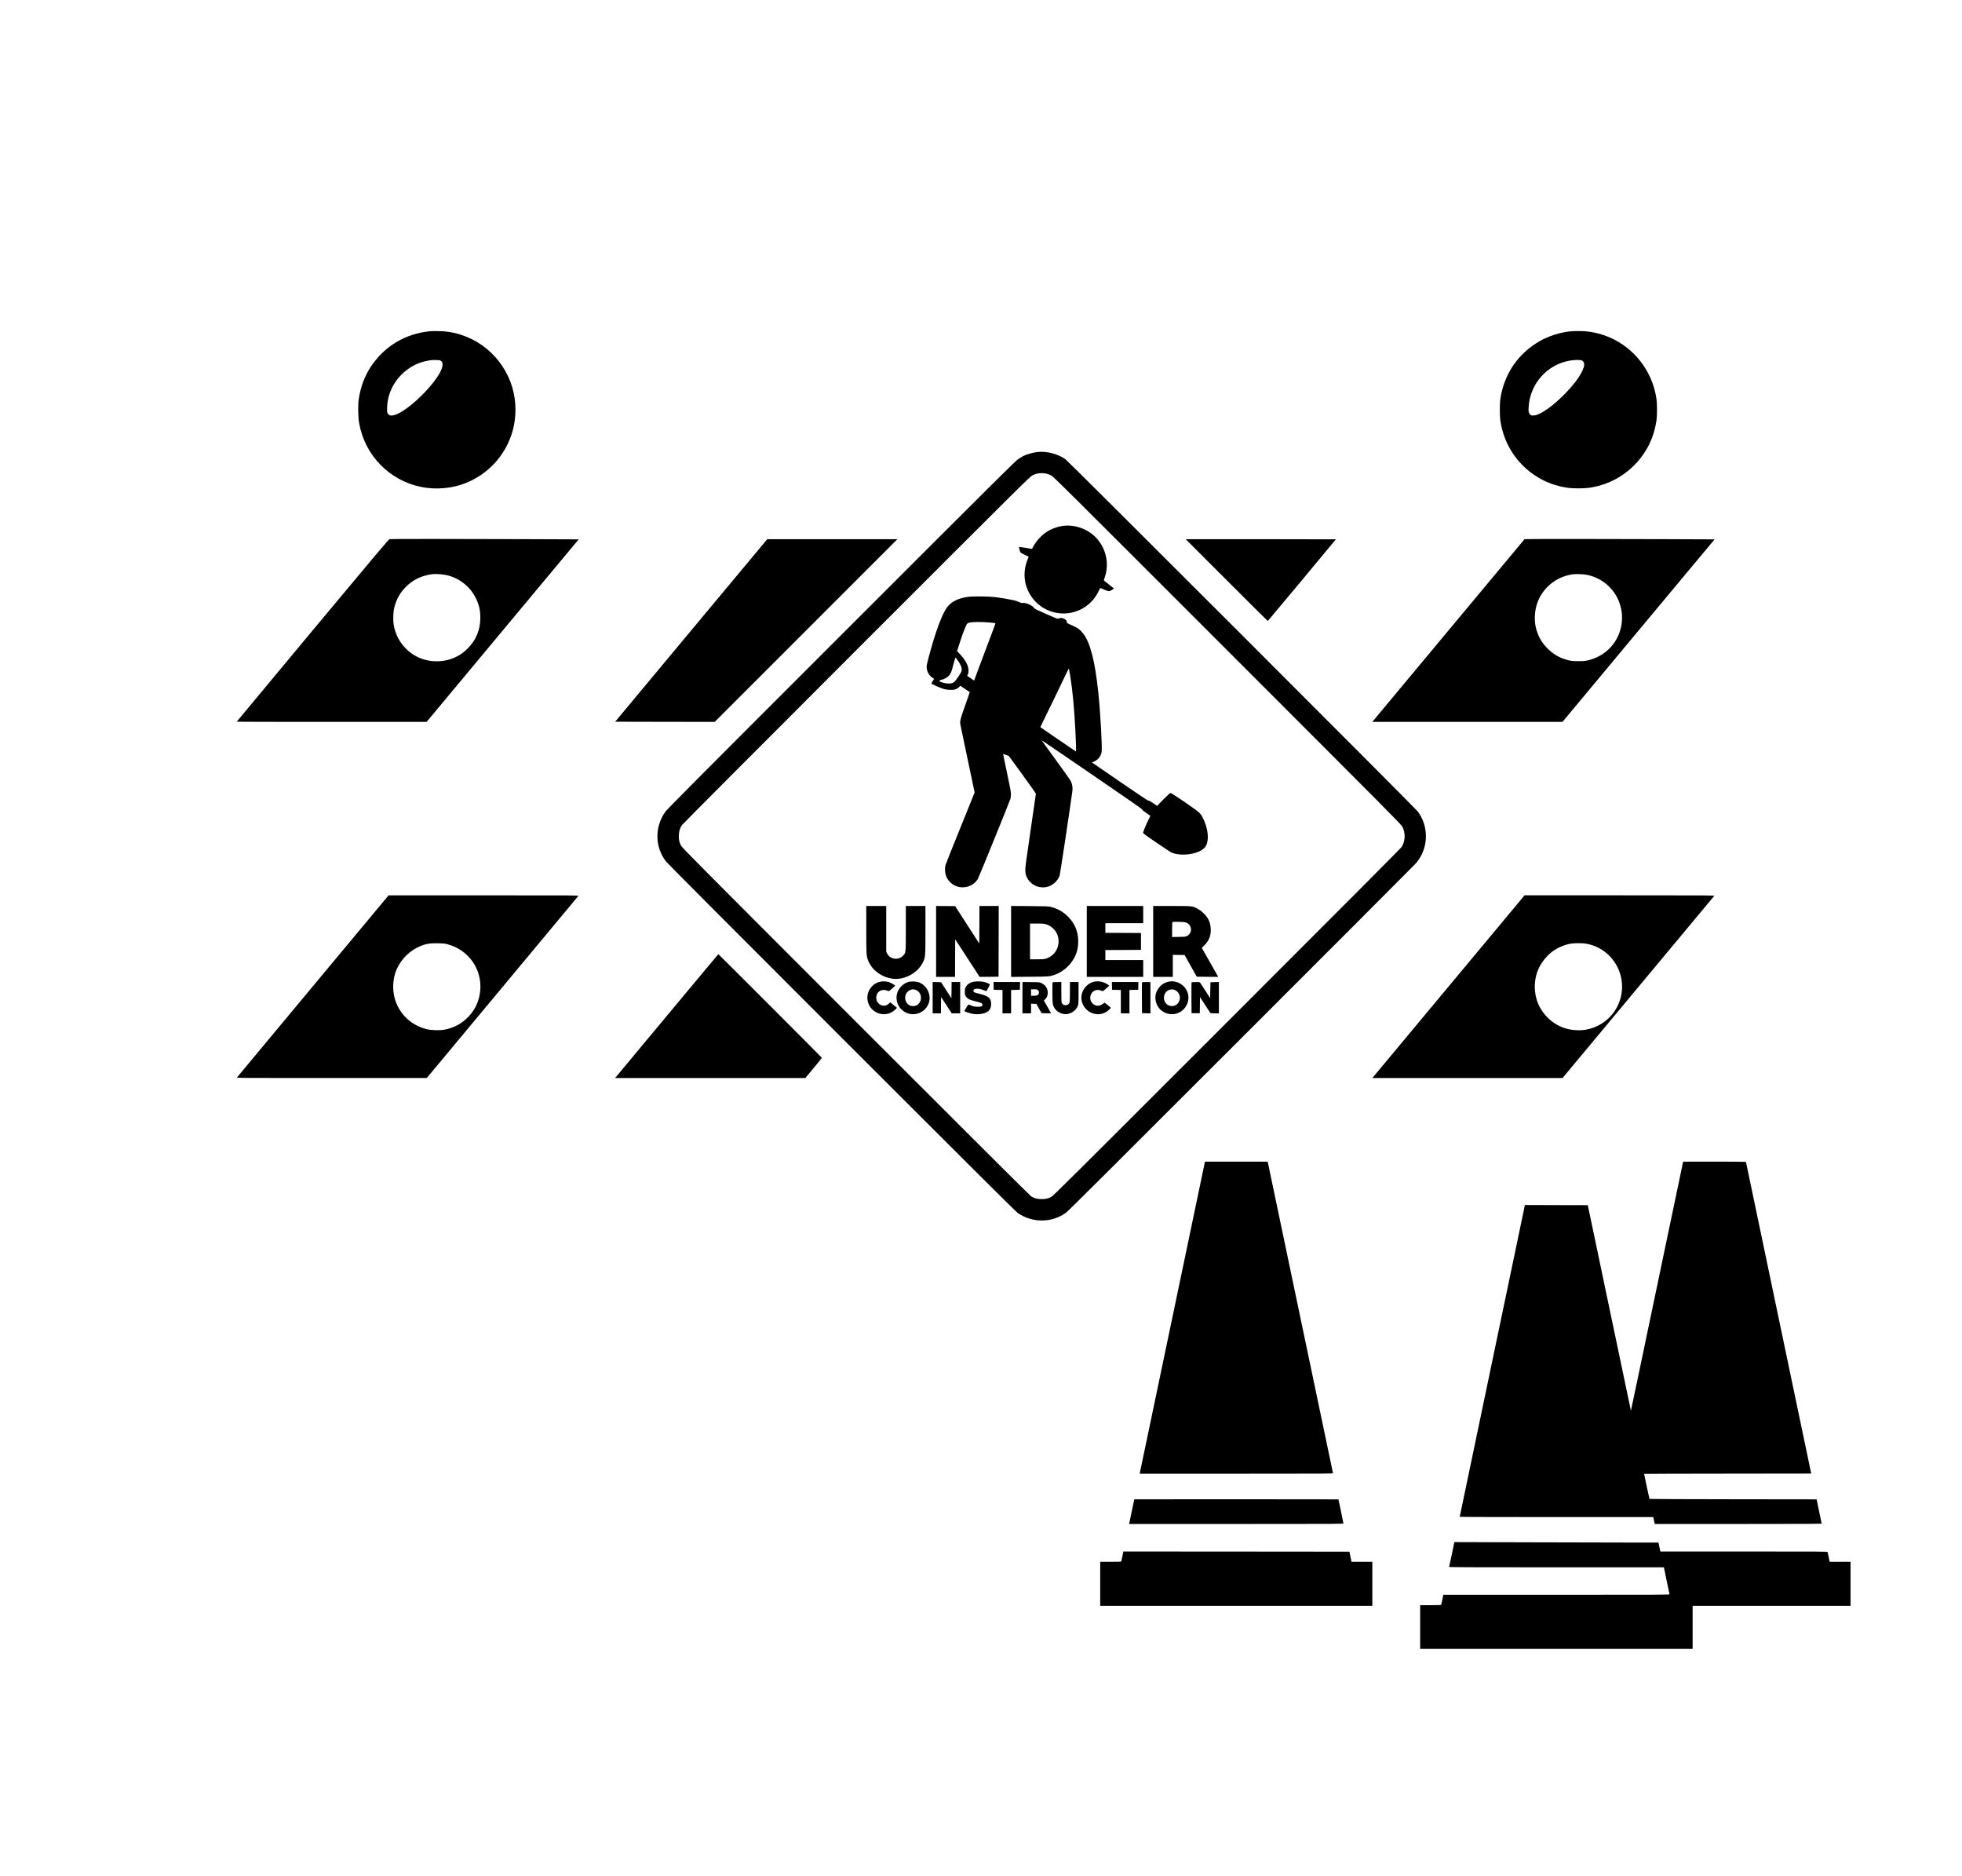 <?xml version="1.0" standalone="no"?>
<!DOCTYPE svg PUBLIC "-//W3C//DTD SVG 20010904//EN"
 "http://www.w3.org/TR/2001/REC-SVG-20010904/DTD/svg10.dtd">
<svg version="1.0" xmlns="http://www.w3.org/2000/svg"
 width="5703pt" height="5453pt" viewBox="0 0 5703 5453"
 preserveAspectRatio="xMidYMid meet">

<g transform="translate(0,5453) scale(0.1,-0.1)"
fill="#000000" stroke="none">
<path d="M12490 44903 c-710 -73 -1309 -431 -1702 -1017 -193 -289 -316 -621
-364 -986 -22 -173 -15 -494 16 -670 163 -926 873 -1660 1790 -1849 428 -89
897 -50 1292 105 549 216 985 620 1239 1149 167 348 240 725 218 1127 -52 928
-678 1743 -1561 2033 -162 53 -289 81 -456 100 -113 13 -378 18 -472 8z m327
-861 c61 -43 63 -131 9 -261 -180 -426 -958 -1185 -1341 -1307 -121 -39 -190
-22 -222 54 -13 30 -14 63 -10 177 9 204 56 384 149 569 200 397 591 694 1018
770 131 24 138 24 255 22 97 -1 114 -4 142 -24z"/>
<path d="M45631 44899 c-282 -30 -619 -137 -861 -274 -634 -358 -1044 -952
-1157 -1675 -24 -159 -24 -499 1 -660 79 -513 315 -969 685 -1323 348 -333
782 -543 1270 -614 158 -22 465 -22 625 1 685 99 1275 486 1639 1074 161 260
262 539 314 867 24 154 24 497 0 654 -40 256 -113 484 -224 703 -355 701
-1034 1169 -1812 1248 -120 12 -359 11 -480 -1z m342 -843 c71 -30 92 -98 62
-201 -127 -439 -1039 -1332 -1427 -1397 -88 -15 -131 3 -160 69 -19 42 -20 60
-15 163 35 689 545 1259 1222 1364 120 19 277 20 318 2z"/>
<path d="M30150 41393 c-122 -13 -309 -67 -411 -118 -25 -13 -88 -52 -140 -86
-86 -56 -542 -510 -5152 -5118 -4549 -4548 -5064 -5066 -5122 -5152 -298 -441
-287 -1003 29 -1419 44 -57 1702 -1721 5113 -5131 3949 -3947 5064 -5057 5123
-5096 432 -291 990 -284 1401 17 61 46 1423 1401 5077 5054 2747 2745 5027
5028 5067 5074 85 96 131 162 185 269 203 397 160 902 -108 1258 -83 110
-10152 10175 -10242 10238 -231 160 -542 240 -820 210z m269 -628 c35 -9 96
-32 135 -52 67 -34 349 -314 5122 -5087 4761 -4761 5053 -5055 5086 -5121 96
-188 89 -411 -17 -585 -24 -39 -1528 -1548 -5082 -5101 -4732 -4730 -5052
-5049 -5113 -5078 -104 -49 -178 -64 -299 -59 -117 5 -187 25 -277 79 -35 22
-1665 1646 -5102 5083 -4733 4735 -5052 5055 -5081 5116 -49 104 -64 179 -59
300 6 119 32 203 92 293 20 29 2276 2292 5073 5089 4866 4865 5040 5037 5111
5072 40 20 98 43 130 50 76 19 203 19 281 1z"/>
<path d="M30925 39250 c-166 -18 -345 -80 -490 -171 -157 -97 -325 -281 -409
-447 l-27 -53 -47 7 c-26 4 -108 17 -182 29 -74 12 -138 19 -143 16 -11 -10
10 -109 31 -145 14 -24 42 -41 127 -79 60 -26 111 -50 113 -52 3 -2 -12 -44
-31 -92 -142 -354 -107 -735 98 -1049 272 -417 784 -607 1264 -468 313 91 571
313 706 606 22 48 45 87 50 87 6 1 55 -19 109 -44 55 -25 112 -45 128 -45 35
0 82 20 126 53 l32 24 -137 109 c-75 60 -143 114 -150 119 -10 8 -6 27 17 92
132 371 56 790 -201 1101 -233 282 -620 440 -984 402z"/>
<path d="M28140 37185 c-287 -40 -492 -142 -610 -303 -96 -131 -207 -382 -325
-737 -95 -283 -245 -819 -266 -944 -22 -139 47 -293 166 -368 25 -15 45 -31
45 -35 0 -4 -18 -33 -40 -64 -22 -32 -40 -61 -40 -65 0 -14 224 -117 325 -150
78 -25 123 -33 206 -37 137 -6 197 10 267 73 l49 45 134 -92 c74 -50 135 -92
137 -93 1 -1 -21 -67 -49 -146 -240 -678 -243 -686 -221 -809 5 -30 100 -484
211 -1008 l201 -953 -419 -1037 c-231 -570 -424 -1055 -430 -1077 -20 -73 -13
-222 13 -296 78 -221 285 -360 516 -346 177 10 328 100 417 249 26 45 905
2206 944 2323 8 23 13 80 13 135 -1 81 -17 171 -116 633 -63 295 -112 537
-109 537 8 0 162 -58 166 -62 1 -2 179 -245 394 -540 215 -295 391 -546 391
-557 0 -11 -70 -496 -156 -1078 -140 -954 -155 -1068 -151 -1158 5 -118 26
-178 93 -272 117 -163 326 -244 526 -202 166 35 322 171 378 332 15 43 273
1750 370 2450 14 100 0 198 -41 287 -18 40 -192 287 -443 630 -227 311 -412
566 -410 568 1 2 662 -448 1468 -1000 1096 -749 1465 -1007 1462 -1020 -2 -11
30 -39 115 -97 l118 -81 -59 -119 c-52 -102 -133 -298 -154 -368 -6 -19 35
-50 376 -283 211 -144 405 -273 431 -287 205 -104 586 -91 832 27 147 70 210
151 234 300 30 183 -18 430 -126 649 -44 89 -69 127 -117 175 -84 84 -810 579
-836 571 -20 -6 -279 -258 -345 -334 l-37 -44 -120 82 c-87 59 -124 79 -132
71 -9 -7 -233 141 -817 541 -442 302 -811 556 -819 564 -12 13 -12 15 4 15 33
0 137 63 176 107 44 51 75 112 90 180 24 107 -34 1159 -96 1743 -97 914 -234
1446 -440 1710 -88 112 -162 166 -328 239 -144 62 -146 63 -146 95 0 81 -158
148 -239 100 -25 -15 -34 -12 -362 132 -281 123 -338 152 -352 176 -39 68
-235 157 -321 145 -37 -5 -58 0 -132 33 -49 22 -109 42 -134 45 -25 3 -72 12
-105 20 -88 20 -281 52 -430 71 -185 23 -656 28 -795 9z m668 -750 c67 -6 124
-14 127 -17 4 -4 -97 -275 -320 -863 -36 -93 -118 -313 -183 -487 l-117 -317
-102 70 -101 69 21 41 c15 30 20 60 20 113 -2 143 -90 306 -270 497 l-63 66
61 193 c70 225 151 446 200 545 30 62 38 71 74 83 98 32 381 35 653 7z m-937
-1144 c28 -42 59 -104 71 -145 29 -95 19 -127 -85 -279 -103 -152 -125 -173
-194 -193 -80 -23 -214 -6 -329 42 l-39 16 28 24 c16 13 40 24 55 24 44 0 149
56 196 105 61 62 81 108 132 307 24 95 50 186 56 202 l12 29 24 -29 c13 -16
46 -62 73 -103z m3238 -407 c68 -423 117 -940 150 -1594 16 -309 24 -600 17
-600 -5 0 -1022 693 -1035 706 -2 2 85 185 194 406 178 361 309 632 553 1144
53 112 79 157 84 145 3 -10 20 -103 37 -207z"/>
<path d="M25180 27518 c1 -744 2 -768 57 -909 139 -356 580 -592 961 -513 264
54 505 227 615 440 88 172 87 158 87 962 l0 702 -285 0 -285 0 0 -643 c0 -727
1 -714 -73 -794 -71 -77 -166 -109 -269 -91 -94 17 -167 71 -204 153 l-24 50
0 663 0 662 -290 0 -290 0 0 -682z"/>
<path d="M27210 27170 l0 -1030 275 0 275 0 2 546 3 546 355 -546 355 -546
275 2 275 3 3 1028 2 1027 -280 0 -280 0 -2 -546 -3 -545 -351 543 -350 543
-277 3 -277 2 0 -1030z"/>
<path d="M29390 27170 l0 -1031 538 4 c569 4 577 5 722 55 277 96 506 314 621
590 48 116 70 237 70 382 0 278 -93 510 -284 707 -150 155 -311 247 -527 300
-54 13 -153 17 -602 20 l-538 4 0 -1031z m1001 504 c134 -39 255 -135 316
-249 46 -88 63 -157 63 -255 0 -239 -149 -436 -379 -504 -42 -12 -101 -16
-253 -16 l-198 0 0 520 0 520 198 0 c152 0 211 -4 253 -16z"/>
<path d="M31590 27170 l0 -1030 820 0 820 0 0 245 0 245 -550 0 -550 0 0 145
0 145 518 2 517 3 0 245 0 245 -517 3 -518 2 0 140 0 140 550 0 550 0 0 250 0
250 -820 0 -820 0 0 -1030z"/>
<path d="M33520 27170 l0 -1030 285 0 285 0 0 320 0 320 171 -2 172 -3 177
-315 177 -315 312 -3 312 -2 -35 62 c-19 35 -127 225 -239 422 l-205 359 77
76 c129 129 185 262 185 441 0 180 -53 322 -167 446 -74 81 -156 144 -244 189
-129 65 -129 65 -725 65 l-538 0 0 -1030z m919 559 c105 -22 173 -99 179 -202
3 -54 -1 -68 -27 -114 -21 -36 -46 -61 -78 -80 -48 -28 -50 -28 -245 -31
l-198 -4 0 215 c0 117 3 217 7 220 11 11 308 8 362 -4z"/>
<path d="M25538 25987 c-219 -75 -354 -294 -321 -522 49 -343 441 -522 732
-335 47 30 128 106 120 114 -2 2 -46 38 -98 80 l-94 77 -36 -35 c-85 -83 -207
-86 -293 -8 -53 48 -78 102 -78 173 0 135 90 229 220 229 33 0 72 -8 98 -20
24 -11 50 -17 57 -12 21 12 173 147 174 154 2 15 -126 89 -186 108 -91 28
-207 27 -295 -3z"/>
<path d="M26411 25995 c-159 -45 -294 -182 -336 -340 -71 -274 112 -552 393
-595 232 -36 464 108 533 331 73 234 -58 501 -288 589 -76 29 -225 36 -302 15z
m196 -230 c97 -29 162 -121 163 -231 0 -140 -96 -243 -228 -244 -93 0 -168 48
-208 135 -67 143 10 309 161 346 46 11 57 10 112 -6z"/>
<path d="M28285 25996 c-100 -25 -169 -74 -211 -148 -26 -47 -29 -63 -29 -138
0 -74 3 -91 27 -131 43 -73 101 -104 285 -150 174 -43 211 -64 199 -112 -9
-38 -52 -50 -158 -45 -72 3 -108 11 -158 32 -36 15 -72 30 -81 32 -11 4 -31
-21 -72 -89 -31 -53 -57 -98 -57 -101 0 -2 35 -18 78 -34 133 -51 258 -68 386
-52 217 27 316 118 316 289 -1 170 -69 232 -333 297 -158 40 -172 46 -179 72
-23 87 120 106 290 38 l82 -33 55 95 c29 53 51 100 48 105 -10 16 -116 59
-183 73 -79 17 -237 17 -305 0z"/>
<path d="M31768 25991 c-219 -70 -367 -307 -330 -527 57 -343 443 -520 731
-334 60 38 128 108 116 118 -57 48 -174 142 -179 142 -3 0 -26 -16 -51 -35
-97 -73 -204 -72 -287 3 -54 49 -78 102 -78 177 0 76 37 146 98 189 58 41 147
48 217 17 57 -25 53 -27 164 76 l75 69 -63 42 c-120 80 -282 104 -413 63z"/>
<path d="M33929 25991 c-88 -28 -157 -71 -215 -134 -156 -168 -174 -400 -47
-595 97 -146 291 -230 469 -202 300 46 486 364 377 643 -90 230 -355 361 -584
288z m249 -247 c110 -64 151 -209 91 -326 -41 -80 -117 -127 -207 -128 -136 0
-244 123 -229 265 18 178 196 275 345 189z"/>
<path d="M27110 25535 l0 -455 120 0 120 0 2 238 3 237 154 -237 155 -238 123
0 123 0 0 455 0 455 -125 0 -125 0 -2 -236 -3 -235 -151 233 -150 233 -122 3
-122 3 0 -456z"/>
<path d="M28882 25878 l3 -113 128 -3 127 -3 0 -339 0 -340 125 0 125 0 0 340
0 339 128 3 127 3 3 113 3 112 -386 0 -386 0 3 -112z"/>
<path d="M29720 25536 l0 -456 125 0 125 0 0 140 0 141 77 -3 77 -3 76 -135
76 -135 137 -3 c75 -1 137 -1 137 2 0 2 -47 86 -104 187 l-104 183 33 30 c56
54 80 111 80 196 0 123 -60 215 -180 278 -50 27 -51 27 -302 30 l-253 3 0
-455z m449 218 c24 -20 31 -34 31 -61 0 -75 -42 -103 -155 -103 l-75 0 0 95 0
95 84 0 c76 0 87 -3 115 -26z"/>
<path d="M30597 25983 c-11 -10 -8 -551 3 -617 26 -157 148 -274 321 -306 156
-29 351 82 407 233 21 55 22 75 22 377 l0 320 -125 0 -125 0 0 -285 c0 -219
-3 -293 -14 -318 -38 -91 -178 -95 -223 -6 -9 17 -13 104 -13 317 l0 292 -123
0 c-68 0 -127 -3 -130 -7z"/>
<path d="M32322 25878 l3 -113 128 -3 127 -3 0 -339 0 -340 125 0 125 0 0 340
0 339 128 3 127 3 3 113 3 112 -386 0 -386 0 3 -112z"/>
<path d="M33195 25978 c-3 -7 -4 -211 -3 -453 l3 -440 123 -3 122 -3 0 456 0
455 -120 0 c-87 0 -122 -3 -125 -12z"/>
<path d="M34635 25978 c-3 -7 -4 -211 -3 -453 l3 -440 120 0 120 0 3 234 2
233 145 -223 c80 -122 150 -228 156 -236 8 -9 43 -13 130 -13 l119 0 0 455 0
456 -122 -3 -123 -3 -5 -231 -5 -231 -135 210 c-74 115 -143 220 -153 233 -18
23 -24 24 -133 24 -82 0 -116 -4 -119 -12z"/>
<path d="M11324 38861 c-27 -5 -332 -367 -2238 -2653 -1213 -1457 -2206 -2650
-2206 -2653 0 -3 1242 -5 2760 -5 l2760 0 2210 2653 2211 2652 -1558 6 c-2033
8 -3900 8 -3939 0z m1636 -1041 c369 -75 695 -324 865 -660 96 -192 137 -360
137 -575 2 -354 -121 -655 -367 -900 -150 -151 -300 -244 -500 -311 -263 -88
-572 -84 -835 11 -428 155 -740 531 -815 984 -25 148 -17 379 18 511 64 243
159 414 329 588 205 211 464 336 778 376 77 10 289 -3 390 -24z"/>
<path d="M44424 38863 l-111 -4 -2164 -2596 c-1190 -1429 -2186 -2623 -2212
-2655 l-49 -58 2764 0 2765 0 2210 2653 2211 2652 -1467 6 c-1515 6 -3752 7
-3947 2z m1702 -1038 c574 -117 987 -593 1020 -1175 23 -403 -144 -790 -451
-1045 -151 -126 -323 -212 -522 -262 -98 -25 -125 -27 -293 -27 -168 0 -195 2
-293 27 -252 63 -445 174 -623 359 -166 171 -271 369 -325 608 -59 262 -19
591 102 832 190 381 561 645 982 698 98 12 307 4 403 -15z"/>
<path d="M20091 36208 l-2210 -2653 1447 -3 1447 -2 2655 2655 2655 2655
-1892 0 -1891 0 -2211 -2652z"/>
<path d="M35655 37670 c654 -655 1193 -1189 1196 -1188 8 3 1979 2368 1979
2374 0 2 -982 4 -2182 4 l-2183 0 1190 -1190z"/>
<path d="M9100 25874 c-1207 -1449 -2201 -2643 -2209 -2654 -13 -20 2 -20
2750 -19 l2764 0 2195 2635 c1207 1449 2201 2643 2209 2654 13 20 -2 20 -2750
19 l-2764 0 -2195 -2635z m3912 1213 c610 -165 1005 -726 947 -1346 -27 -292
-144 -551 -341 -757 -198 -206 -432 -332 -708 -380 -141 -24 -391 -15 -521 19
-430 113 -760 418 -898 832 -81 243 -83 540 -4 789 98 314 341 598 637 745
211 105 338 132 601 127 167 -3 202 -7 287 -29z"/>
<path d="M42102 25855 l-2212 -2655 2764 0 2764 0 2198 2638 c1208 1450 2204
2645 2212 2655 14 16 -117 17 -2749 17 l-2764 0 -2213 -2655z m4004 1250 c533
-93 948 -521 1029 -1060 102 -676 -344 -1305 -1017 -1436 -200 -39 -455 -21
-653 46 -376 126 -690 454 -801 834 -87 298 -65 620 61 896 83 184 255 392
415 504 146 103 339 185 506 215 109 20 349 20 460 1z"/>
<path d="M19430 25063 c-795 -954 -1469 -1764 -1498 -1799 l-54 -64 2765 0
2765 0 241 289 c133 159 241 293 241 298 0 9 -3002 3013 -3010 3012 -3 0 -655
-781 -1450 -1736z"/>
<path d="M34082 16262 c-519 -2479 -946 -4519 -949 -4534 l-5 -28 2812 0
c2673 0 2811 1 2806 18 -3 9 -429 2040 -946 4512 -518 2472 -943 4505 -947
4518 l-5 22 -912 0 -911 0 -943 -4508z"/>
<path d="M48487 18683 c-944 -4510 -1078 -5148 -1081 -5150 -1 -1 -283 1342
-627 2985 l-626 2987 -914 2 -914 3 -329 -1573 c-181 -864 -607 -2902 -947
-4527 -341 -1625 -619 -2958 -619 -2962 0 -5 1266 -8 2814 -8 l2813 0 12 -62
c7 -35 17 -80 22 -100 l10 -38 2424 0 c1934 0 2425 3 2425 13 -1 6 -34 167
-74 357 l-72 345 -2424 3 c-1333 1 -2428 6 -2432 10 -6 6 -158 705 -158 727 0
3 1093 6 2428 7 l2429 3 -948 4525 c-522 2489 -948 4528 -949 4533 0 4 -411 7
-913 7 l-913 0 -437 -2087z"/>
<path d="M32970 10956 c0 -4 -137 -660 -145 -693 l-5 -23 3115 0 c2960 0 3115
1 3114 18 0 9 -33 170 -72 357 l-72 340 -2968 3 c-1632 1 -2967 0 -2967 -2z"/>
<path d="M42201 9359 c-41 -195 -76 -360 -79 -366 -3 -10 625 -13 3119 -13
l3124 0 79 -383 c44 -210 82 -390 84 -399 4 -17 -157 -18 -3285 -18 l-3290 0
-27 -132 c-15 -73 -30 -141 -32 -150 -5 -17 -28 -18 -310 -18 l-304 0 0 -635
0 -635 3960 0 3960 0 0 625 0 625 2295 0 2295 0 0 640 0 640 -303 0 -304 0
-27 133 c-15 72 -30 140 -32 150 -5 16 -130 17 -2434 17 l-2428 0 -5 23 c-3
12 -15 70 -27 130 l-23 107 -831 0 c-457 0 -1792 3 -2966 7 l-2136 6 -73 -354z"/>
<path d="M32626 9308 c-15 -73 -30 -141 -32 -150 -5 -17 -28 -18 -310 -18
l-304 0 0 -640 0 -640 3955 0 3955 0 0 640 0 640 -303 0 -303 0 -30 148 -30
147 -3285 3 -3286 2 -27 -132z"/>
</g>
</svg>
